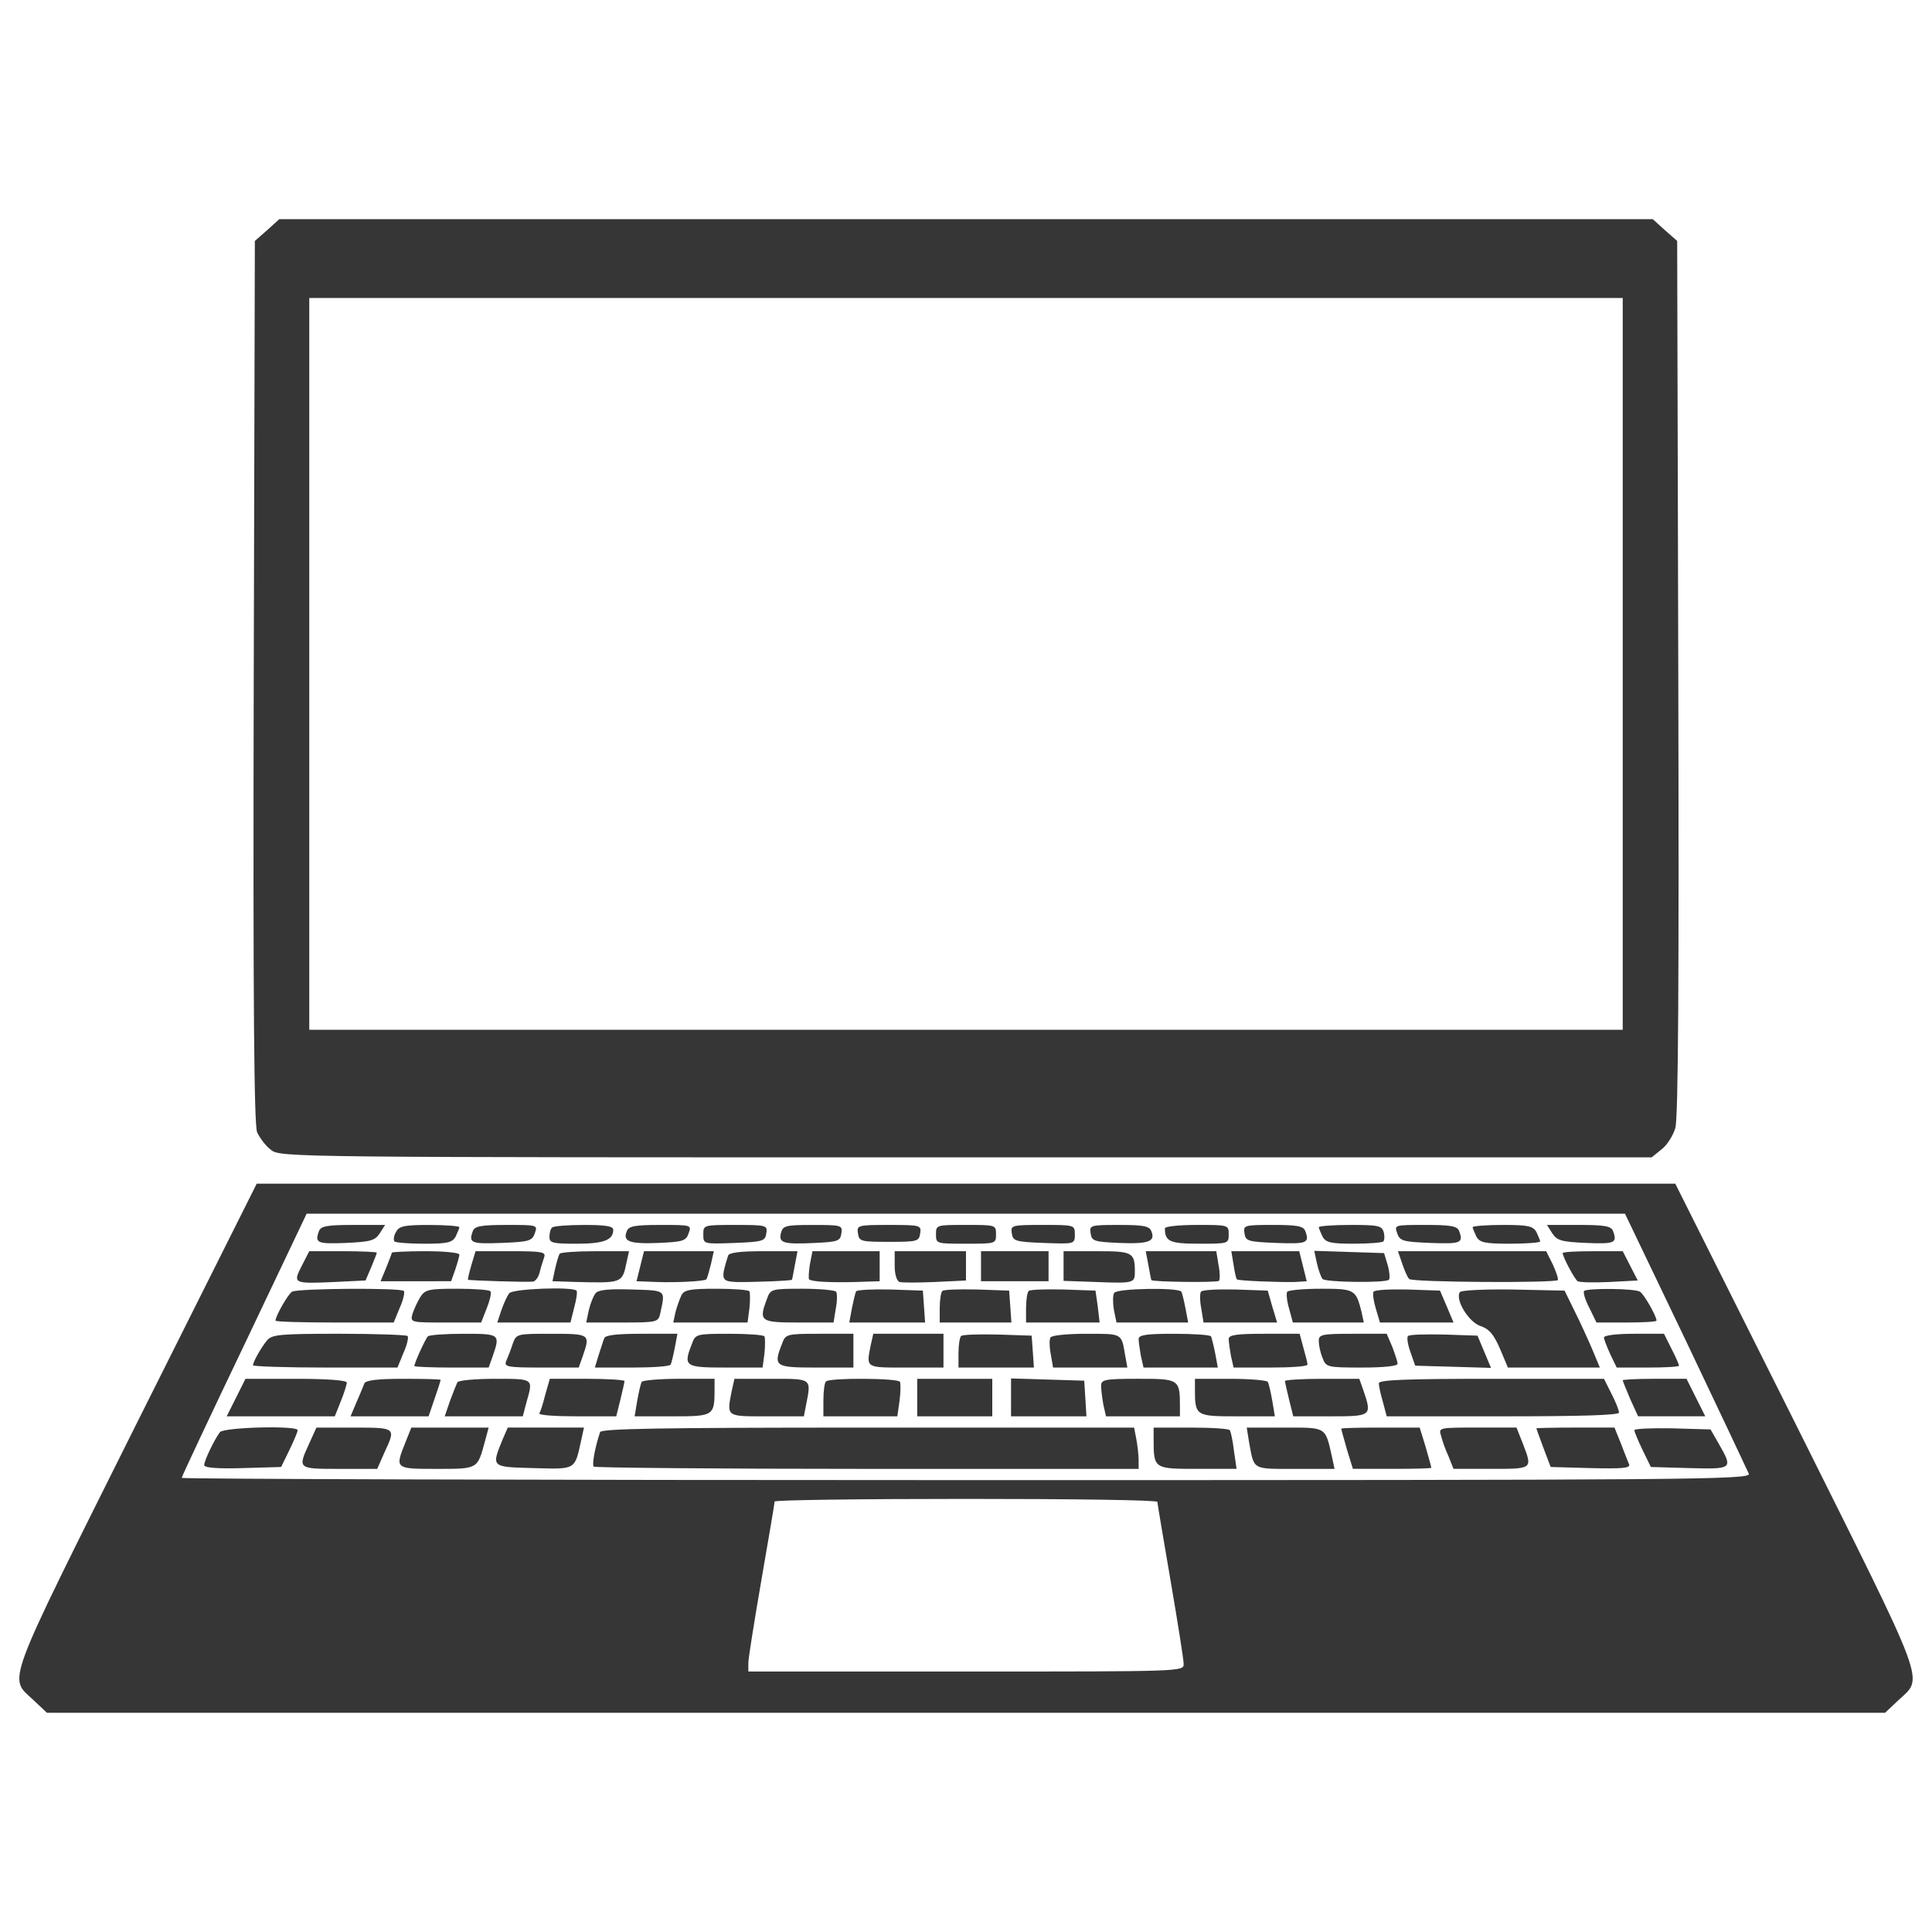 <?xml version="1.0" encoding="utf-8"?>
<!-- Generator: Adobe Illustrator 24.1.2, SVG Export Plug-In . SVG Version: 6.00 Build 0)  -->
<svg version="1.1" id="Слой_1" xmlns="http://www.w3.org/2000/svg" xmlns:xlink="http://www.w3.org/1999/xlink" x="0px" y="0px"
	 viewBox="0 0 1000 1000" style="enable-background:new 0 0 1000 1000;" xml:space="preserve">
<style type="text/css">
	.st0{fill:#363636;}
</style>
<g>
	<g transform="translate(0,511) scale(0.1,-0.1)">
		<path class="st0" d="M1383.2,3919.1l-64.1-56.3l-5.8-2280.4c-3.9-1684.1,1.9-2292.1,17.5-2332.8c13.6-29.1,44.7-71.9,71.9-91.3
			c46.6-38.8,97.1-38.8,3597.4-38.8h3548.8l50.5,40.8c29.1,21.4,60.2,71.9,71.9,110.7c15.5,50.5,19.4,767.3,15.5,2330.9l-5.8,2261
			l-64.1,56.3l-62.2,56.3H5000H1445.4L1383.2,3919.1z M8399.2,1673.6V-220.2H5000H1600.8v1893.9v1893.9H5000h3399.2V1673.6z"/>
		<path class="st0" d="M703.4-2265.6C13.8-3648.6,42.9-3567,175-3691.3l68-64.1h4757h4757l68,64.1
			c132.1,124.3,161.2,42.7-528.3,1425.7l-625.5,1249H5000H1328.8L703.4-2265.6z M8725.6-1828.5c172.9-363.2,318.6-672.1,326.3-689.6
			c11.7-31.1-279.7-33-4049.9-33c-2233.8,0-4061.6,5.8-4061.6,11.6s145.7,316.6,324.4,689.6l322.4,677.9H5000h3410.9L8725.6-1828.5z
			 M5990.6-2663.8c0-7.8,31.1-190.4,68-406s68-409.8,68-433.2c0-38.8-5.8-38.8-1126.6-38.8H3873.4v44.7c0,23.3,31.1,217.6,68,431.2
			c36.9,213.7,68,394.3,68,404c0,7.8,446.8,13.6,990.6,13.6C5545.8-2648.2,5990.6-2654.1,5990.6-2663.8z"/>
		<path class="st0" d="M1651.3-1261.3c-23.3-62.2-9.7-68,136-62.2c130.1,5.8,153.5,11.7,178.7,50.5l27.2,42.7H1828
			C1695.9-1230.3,1661-1236.1,1651.3-1261.3z"/>
		<path class="st0" d="M2049.5-1267.2c-11.7-19.4-13.6-40.8-7.8-48.6c5.8-5.8,75.8-11.7,153.4-11.7c120.4,0,145.7,5.8,163.2,36.9
			c9.7,21.4,19.4,42.7,19.4,48.6c0,5.8-69.9,11.6-155.4,11.6C2092.2-1230.3,2065-1236.1,2049.5-1267.2z"/>
		<path class="st0" d="M2447.7-1261.3c-23.3-62.2-9.7-68,145.7-62.2c143.7,5.8,161.2,9.7,174.8,50.5c15.5,42.7,13.6,42.7-145.7,42.7
			C2492.3-1230.3,2457.4-1236.1,2447.7-1261.3z"/>
		<path class="st0" d="M2857.5-1243.9c-7.8-5.8-13.6-29.1-13.6-48.6c0-31.1,17.5-35,141.8-35c139.9,0,188.4,19.4,188.4,71.9
			c0,19.4-40.8,25.3-151.5,25.3C2939.1-1230.3,2863.3-1236.1,2857.5-1243.9z"/>
		<path class="st0" d="M3244-1263.3c-21.4-52.4,13.6-66,163.2-60.2c126.3,5.8,143.7,9.7,157.3,50.5c15.5,42.7,13.6,42.7-145.7,42.7
			C3284.8-1230.3,3253.8-1236.1,3244-1263.3z"/>
		<path class="st0" d="M3640.3-1278.8c0-50.5,0-50.5,161.2-44.7c147.6,5.8,159.3,9.7,165.1,50.5s1.9,42.7-159.3,42.7
			C3642.2-1230.3,3640.3-1230.3,3640.3-1278.8z"/>
		<path class="st0" d="M4042.4-1271.1c-13.6-52.5,11.6-60.2,172.9-52.5c122.4,5.8,134,9.7,139.8,50.5s1.9,42.7-147.6,42.7
			C4067.6-1230.3,4052.1-1234.2,4042.4-1271.1z"/>
		<path class="st0" d="M4440.6-1273c5.8-42.7,15.5-44.7,161.2-44.7s155.4,1.9,161.2,44.7c5.8,40.8,1.9,42.7-161.2,42.7
			C4438.6-1230.3,4434.7-1232.2,4440.6-1273z"/>
		<path class="st0" d="M4844.6-1278.8c0-48.6,1.9-48.6,155.4-48.6c153.4,0,155.4,0,155.4,48.6s-2,48.6-155.4,48.6
			C4846.5-1230.3,4844.6-1230.3,4844.6-1278.8z"/>
		<path class="st0" d="M5237-1273c5.8-40.8,17.5-44.7,167-50.5c159.3-5.8,159.3-5.8,159.3,44.7c0,48.6-2,48.6-167.1,48.6
			C5235-1230.3,5231.1-1232.2,5237-1273z"/>
		<path class="st0" d="M5644.9-1273c5.8-40.8,17.5-44.7,149.6-50.5c151.5-5.8,186.5,7.8,165.1,60.2c-9.7,27.2-40.8,33-167,33
			C5642.9-1230.3,5639-1232.2,5644.9-1273z"/>
		<path class="st0" d="M6029.5-1247.8c0-68,25.2-79.6,176.7-79.6s153.5,0,153.5,48.6s-1.9,48.6-165.1,48.6
			C6103.3-1230.3,6029.5-1238,6029.5-1247.8z"/>
		<path class="st0" d="M6441.3-1273c5.8-40.8,17.5-44.7,167-50.5c157.3-5.8,170.9,0,147.6,62.2c-9.7,25.3-42.7,31.1-167.1,31.1
			C6439.3-1230.3,6435.4-1232.2,6441.3-1273z"/>
		<path class="st0" d="M6825.9-1241.9c0-5.8,9.7-27.2,19.4-48.6c17.5-31.1,42.7-36.9,163.2-36.9c77.7,0,145.7,5.8,151.5,11.7
			c5.8,5.8,7.8,27.2,1.9,48.6c-9.7,33-29.1,36.9-172.9,36.9C6899.7-1230.3,6825.9-1236.1,6825.9-1241.9z"/>
		<path class="st0" d="M7231.8-1273c13.6-40.8,31.1-44.7,174.8-50.5c155.4-5.8,169,0,145.7,62.2c-9.7,25.3-44.7,31.1-174.8,31.1
			C7218.2-1230.3,7216.3-1230.3,7231.8-1273z"/>
		<path class="st0" d="M7622.3-1241.9c0-5.8,9.7-27.2,19.4-48.6c17.5-31.1,42.7-36.9,174.8-36.9c85.5,0,155.4,5.8,155.4,11.7
			c0,5.8-9.7,27.2-19.4,48.6c-17.5,31.1-42.7,36.9-174.8,36.9C7692.2-1230.3,7622.3-1236.1,7622.3-1241.9z"/>
		<path class="st0" d="M8034.1-1273c25.2-38.8,48.6-44.7,178.7-50.5c145.7-5.8,159.3,0,136,62.2c-9.7,25.3-44.7,31.1-176.8,31.1
			h-165.1L8034.1-1273z"/>
		<path class="st0" d="M1561.9-1442c-46.6-91.3-44.7-93.2,170.9-83.5l159.3,7.8l29.1,68c15.5,36.9,29.1,71.9,29.1,75.7
			c0,3.9-77.7,7.8-174.8,7.8h-174.8L1561.9-1442z"/>
		<path class="st0" d="M2028.1-1374c0-3.9-13.6-38.8-29.1-77.7l-29.1-69.9h182.6H2335l21.4,60.2c11.7,35,21.4,69.9,21.4,77.7
			c0,9.7-77.7,17.5-174.8,17.5C2107.7-1366.2,2028.1-1370.1,2028.1-1374z"/>
		<path class="st0" d="M2439.9-1438.1c-11.7-38.9-19.4-73.8-17.5-75.8c3.9-3.9,301.1-13.6,336-9.7c13.6,1.9,29.1,23.3,35,48.6
			c5.8,25.2,17.5,60.2,23.3,77.7c9.7,27.2-11.7,31.1-170.9,31.1h-184.5L2439.9-1438.1z"/>
		<path class="st0" d="M2896.4-1379.8c-5.8-9.7-15.5-44.7-23.3-77.7l-13.6-64.1l124.3-3.9c233.1-5.8,237-5.8,258.3,97.1l13.6,62.1
			h-176.8C2983.8-1366.2,2900.2-1372.1,2896.4-1379.8z"/>
		<path class="st0" d="M3314-1443.9l-19.4-77.7l101-3.9c110.7-3.9,250.6,3.9,260.3,13.6c3.9,3.9,13.6,38.8,23.3,75.8l15.5,69.9H3514
			h-180.6L3314-1443.9z"/>
		<path class="st0" d="M3768.5-1389.6c-38.8-122.4-35-132.1,40.8-136c71.9-1.9,285.5,5.8,289.4,11.7c1.9,0,7.8,35,15.5,75.8
			l13.6,71.9H3951C3826.8-1366.2,3772.4-1374,3768.5-1389.6z"/>
		<path class="st0" d="M4191.9-1434.2c-5.8-38.8-7.8-73.8-3.9-77.7c11.6-11.7,104.9-17.5,244.7-13.6l120.4,3.9v77.7v77.7h-174.8
			h-172.9L4191.9-1434.2z"/>
		<path class="st0" d="M4630.9-1442c0-42.7,9.7-77.7,25.2-83.5c11.7-3.9,95.2-3.9,184.5,0l159.3,7.8v75.7v75.8h-184.5h-184.5V-1442z
			"/>
		<path class="st0" d="M5077.7-1443.9v-77.7h174.8h174.8v77.7v77.7h-174.8h-174.8V-1443.9z"/>
		<path class="st0" d="M5505-1442v-77.7l165.1-5.8c198.1-7.8,203.9-5.8,203.9,52.5c0,101-11.7,106.8-196.2,106.8H5505V-1442z"/>
		<path class="st0" d="M5944-1438.1c7.8-40.8,13.6-75.8,15.5-77.7c7.8-9.7,339.9-13.6,349.7-3.9c5.8,5.8,5.8,42.7-2,81.6l-11.7,71.9
			H6113h-182.6L5944-1438.1z"/>
		<path class="st0" d="M6384.9-1436.2c5.8-38.8,13.6-73.8,17.5-75.8c7.8-7.8,225.3-15.5,299.1-13.6l62.2,3.9l-19.4,77.7l-19.4,77.7
			h-176.8h-174.8L6384.9-1436.2z"/>
		<path class="st0" d="M6816.2-1428.4c7.8-35,21.4-71.9,29.1-81.6c17.5-17.5,326.3-21.4,343.8-3.9c5.8,5.8,3.9,38.9-5.8,73.8
			l-19.4,64.1l-180.7,5.8l-180.6,5.8L6816.2-1428.4z"/>
		<path class="st0" d="M7257.1-1428.4c11.7-35,27.2-71.9,36.9-81.6c15.6-17.5,751.7-21.4,769.2-5.8c3.9,5.8-7.8,40.8-25.3,79.7
			l-35,69.9h-382.6h-384.6L7257.1-1428.4z"/>
		<path class="st0" d="M8088.4-1376c0-19.4,62.2-136,77.7-145.7c9.7-5.8,81.6-7.8,163.2-3.9l147.6,7.8l-38.8,75.7l-38.8,75.8h-155.4
			C8158.4-1366.2,8088.4-1370.1,8088.4-1376z"/>
		<path class="st0" d="M1511.4-1576c-21.4-13.6-85.5-126.3-85.5-149.6c0-5.8,137.9-9.7,306.9-9.7h305l31.1,75.8
			c19.4,42.7,27.2,81.6,21.4,87.4C2074.7-1554.7,1536.7-1558.6,1511.4-1576z"/>
		<path class="st0" d="M2175.7-1603.2c-15.5-25.3-33-64.1-40.8-87.4c-11.7-44.7-9.7-44.7,170.9-44.7h184.5l29.1,73.8
			c15.5,38.8,25.3,77.7,19.4,87.4c-3.9,7.8-81.6,13.6-170.9,13.6C2218.4-1560.5,2201-1564.4,2175.7-1603.2z"/>
		<path class="st0" d="M2636.1-1583.8c-11.6-13.6-29.1-54.4-40.8-87.4l-21.4-64.1h188.4h190.4l19.4,77.7
			c11.7,42.7,17.5,81.6,11.7,87.4C2960.5-1548.8,2653.6-1560.5,2636.1-1583.8z"/>
		<path class="st0" d="M3082.8-1583.8c-11.6-13.6-27.2-54.4-35-87.4l-13.6-64.1h186.5c176.8,0,186.5,1.9,196.2,44.7
			c27.2,126.3,35,120.4-147.6,126.3C3150.8-1560.5,3096.4-1566.3,3082.8-1583.8z"/>
		<path class="st0" d="M3527.6-1593.5c-9.7-19.4-23.3-58.3-31.1-87.4l-11.7-54.4h192.3h192.3l9.7,73.8c3.9,38.8,3.9,77.7,0,87.4
			c-3.9,7.8-81.6,13.6-170.9,13.6C3572.3-1560.5,3541.2-1566.3,3527.6-1593.5z"/>
		<path class="st0" d="M3970.5-1611c-44.7-118.5-36.9-124.3,163.2-124.3h180.7l11.6,71.9c7.8,38.9,7.8,77.7,1.9,87.4
			c-5.8,7.8-83.5,15.5-174.8,15.5C3993.8-1560.5,3988-1562.4,3970.5-1611z"/>
		<path class="st0" d="M4430.9-1574.1c-3.9-7.8-13.6-48.6-21.4-87.4l-13.6-73.8h196.2h196.2l-5.8,83.5l-5.8,81.6l-169,5.8
			C4516.3-1562.4,4436.7-1566.3,4430.9-1574.1z"/>
		<path class="st0" d="M4877.6-1572.1c-7.8-7.8-13.6-48.6-13.6-89.4v-73.8h186.5H5235l-5.8,83.5l-5.8,81.6l-165.1,5.8
			C4967-1562.4,4885.4-1564.4,4877.6-1572.1z"/>
		<path class="st0" d="M5324.4-1572.1c-7.8-7.8-13.6-48.6-13.6-89.4v-73.8h190.4h190.4l-9.7,83.5l-11.7,81.6l-165.1,5.8
			C5413.7-1562.4,5332.2-1564.4,5324.4-1572.1z"/>
		<path class="st0" d="M5767.3-1581.8c-7.8-11.7-7.8-50.5-2-87.4l13.6-66h186.5h184.5l-13.6,71.9c-7.8,40.8-17.5,79.6-21.4,87.4
			C6099.4-1552.7,5780.8-1558.6,5767.3-1581.8z"/>
		<path class="st0" d="M6215.9-1576c-5.8-9.7-5.8-48.6,2-87.4l11.6-71.9h190.4h190.4l-25.3,83.5l-23.3,81.6l-167.1,5.8
			C6301.4-1562.4,6221.8-1566.3,6215.9-1576z"/>
		<path class="st0" d="M6662.7-1576c-5.8-9.7-1.9-48.6,9.7-87.4l19.4-71.9h184.5H7059l-11.7,54.4c-29.1,116.5-35,120.4-211.7,120.4
			C6746.2-1560.5,6668.5-1568.3,6662.7-1576z"/>
		<path class="st0" d="M7109.5-1576c-5.8-9.7,0-48.6,11.7-87.4l21.4-71.9H7333h190.4l-35,83.5l-35,81.6l-167,5.8
			C7194.9-1562.4,7115.3-1566.3,7109.5-1576z"/>
		<path class="st0" d="M7556.2-1578c-25.3-38.8,44.7-153.4,104.9-174.8c46.6-15.5,69.9-42.7,102.9-118.5l40.8-97.1h237h238.9
			l-38.8,93.2c-21.4,50.5-62.2,139.9-91.3,198.1l-52.5,106.8l-266.1,5.8C7684.4-1562.4,7562.1-1568.3,7556.2-1578z"/>
		<path class="st0" d="M8199.2-1572.1c-5.8-7.8,5.8-46.6,27.2-87.4l36.9-75.8h155.4c85.5,0,155.4,3.9,155.4,9.7
			c0,23.3-64.1,136-85.5,149.6C8463.3-1558.6,8216.6-1556.6,8199.2-1572.1z"/>
		<path class="st0" d="M1383.2-1826.6c-31.1-36.9-73.8-112.7-73.8-130.1c0-5.8,169-11.7,374.9-11.7h372.9l31.1,75.8
			c19.4,42.7,27.2,81.6,21.4,87.4s-165.1,11.7-353.5,11.7C1453.1-1793.6,1408.5-1797.5,1383.2-1826.6z"/>
		<path class="st0" d="M2214.6-1807.2c-13.6-13.6-69.9-137.9-69.9-153.4c0-3.9,87.4-7.8,192.3-7.8h192.3l21.4,60.2
			c38.8,112.7,36.9,114.6-149.6,114.6C2305.9-1793.6,2222.3-1799.4,2214.6-1807.2z"/>
		<path class="st0" d="M2653.6-1846c-9.7-31.1-25.3-69.9-33-87.4c-13.6-31.1,3.9-35,180.6-35h194.2l21.4,60.2
			c38.8,112.7,36.9,114.6-161.2,114.6C2673-1793.6,2673-1793.6,2653.6-1846z"/>
		<path class="st0" d="M3127.5-1816.9c-5.8-13.6-17.5-54.4-29.1-87.4l-19.4-64.1h192.3c104.9,0,196.2,5.8,200.1,15.5
			c3.9,7.8,13.6,46.6,21.4,87.4l13.6,71.9h-186.5C3187.7-1793.6,3131.4-1801.3,3127.5-1816.9z"/>
		<path class="st0" d="M3582-1844.1c-46.6-118.5-38.8-124.3,172.9-124.3h192.3l9.7,73.8c3.9,38.8,3.9,77.7,0,87.4
			c-3.9,7.8-87.4,13.6-182.6,13.6C3605.3-1793.6,3599.5-1795.5,3582-1844.1z"/>
		<path class="st0" d="M4048.2-1844.1c-46.6-118.5-38.8-124.3,174.8-124.3h194.2v87.4v87.4h-174.8
			C4071.5-1793.6,4065.7-1795.5,4048.2-1844.1z"/>
		<path class="st0" d="M4506.6-1853.8c-23.3-118.5-27.2-114.6,182.6-114.6h194.2v87.4v87.4h-182.6h-180.6L4506.6-1853.8z"/>
		<path class="st0" d="M4974.7-1805.2c-7.8-7.8-13.6-48.6-13.6-89.4v-73.8h196.2h194.2l-5.8,83.5l-5.8,81.6l-174.8,5.8
			C5068-1795.5,4982.5-1797.5,4974.7-1805.2z"/>
		<path class="st0" d="M5437-1813c-5.8-9.7-5.8-48.6,2-87.4l11.7-68H5643h192.3l-11.7,64.1c-19.4,114.6-13.6,110.7-200,110.7
			C5528.3-1793.6,5442.9-1801.3,5437-1813z"/>
		<path class="st0" d="M5893.5-1820.8c0-13.6,5.8-54.4,11.7-87.4l13.6-60.2h192.3h192.3l-13.6,73.8c-7.8,38.8-17.5,77.7-21.4,87.4
			c-3.9,7.8-91.3,13.6-192.3,13.6C5934.3-1793.6,5893.5-1799.4,5893.5-1820.8z"/>
		<path class="st0" d="M6359.7-1820.8c0-13.6,5.8-54.4,11.7-87.4l13.6-60.2h190.4c106.8,0,192.3,5.8,192.3,15.5
			c0,7.8-9.7,46.6-21.4,87.4l-19.4,71.9h-182.6C6400.5-1793.6,6359.7-1799.4,6359.7-1820.8z"/>
		<path class="st0" d="M6825.9-1830.5c0-21.4,7.8-60.2,19.4-87.4c17.5-48.6,23.3-50.5,204-50.5c114.6,0,184.5,7.8,184.5,19.4
			s-13.6,50.5-27.2,87.4l-29.1,68h-174.8C6841.4-1793.6,6825.9-1797.5,6825.9-1830.5z"/>
		<path class="st0" d="M7288.2-1805.2c-7.8-5.8-1.9-42.7,11.7-81.6l25.2-71.9l196.2-5.8l196.2-5.8l-35,83.5l-35,83.5l-172.9,5.8
			C7377.5-1795.5,7294-1797.5,7288.2-1805.2z"/>
		<path class="st0" d="M8302.1-1813c0-9.7,15.5-48.6,33-87.4l33-68h161.2c89.3,0,161.2,3.9,161.2,9.7s-17.5,46.6-38.8,87.4
			l-38.8,77.7h-155.4C8370.1-1793.6,8302.1-1801.3,8302.1-1813z"/>
		<path class="st0" d="M1222-2123.8l-48.6-97.1h279.7h279.7l31.1,77.7c17.5,42.7,31.1,87.4,31.1,97.1c0,11.7-102.9,19.4-262.2,19.4
			h-262.2L1222-2123.8z"/>
		<path class="st0" d="M1886.3-2050c-5.8-13.6-23.3-58.3-40.8-97.1l-31.1-73.8h202h202l31.1,91.3c17.5,50.5,31.1,93.2,31.1,97.1
			s-87.4,5.8-192.3,5.8C1952.3-2026.7,1894.1-2034.4,1886.3-2050z"/>
		<path class="st0" d="M2368-2044.2c-5.8-11.6-23.3-54.4-38.9-97.1l-27.2-79.6h202h202l19.4,73.8c35,122.4,38.8,120.4-161.2,120.4
			C2463.2-2026.7,2375.8-2034.4,2368-2044.2z"/>
		<path class="st0" d="M2822.5-2108.3c-11.7-46.6-25.2-89.3-31.1-97.1c-3.9-9.7,83.5-15.5,194.2-15.5h204l21.4,85.5
			c11.7,48.6,21.4,91.3,21.4,97.1c0,5.8-87.4,11.7-194.2,11.7h-192.3L2822.5-2108.3z"/>
		<path class="st0" d="M3321.7-2042.2c-5.8-9.7-15.5-54.4-23.3-97.1l-13.6-81.6H3481c213.7,0,217.6,1.9,217.6,141.8v52.5H3516
			C3415-2026.7,3327.6-2034.4,3321.7-2042.2z"/>
		<path class="st0" d="M3787.9-2086.9c-27.2-137.9-31.1-134,180.6-134h192.3l11.7,60.2c27.2,137.9,31.1,134-180.6,134h-190.4
			L3787.9-2086.9z"/>
		<path class="st0" d="M4275.5-2040.3c-7.8-5.8-13.6-50.5-13.6-97.1v-83.5h192.3h190.4l11.6,81.6c5.8,44.7,5.8,89.3,1.9,97.1
			C4646.5-2022.8,4293-2020.8,4275.5-2040.3z"/>
		<path class="st0" d="M4747.5-2123.8v-97.1h194.2H5136v97.1v97.1h-194.2h-194.2L4747.5-2123.8L4747.5-2123.8z"/>
		<path class="st0" d="M5233.1-2123.8v-97.1h196.2h194.2l-5.8,93.2l-5.8,91.3l-188.4,5.8l-190.4,5.8L5233.1-2123.8L5233.1-2123.8z"
			/>
		<path class="st0" d="M5699.3-2063.6c0-19.4,5.8-64.1,11.7-97.1l13.6-60.2H5915h192.3v54.4c0,137.9-5.8,139.9-215.6,139.9
			C5716.7-2026.7,5699.3-2030.6,5699.3-2063.6z"/>
		<path class="st0" d="M6184.9-2079.1c0-139.9,3.9-141.8,217.6-141.8h196.2l-13.6,81.6c-7.8,42.7-17.5,87.4-23.3,97.1
			c-5.8,7.8-93.3,15.5-194.2,15.5H6185v-52.4H6184.9z"/>
		<path class="st0" d="M6651.1-2038.3c0-5.8,9.7-48.6,21.4-97.1l21.4-85.5h192.3c213.7,0,215.6,1.9,170.9,134l-21.4,60.2h-192.3
			C6738.5-2026.7,6651.1-2032.5,6651.1-2038.3z"/>
		<path class="st0" d="M7136.7-2050c0-13.6,9.7-58.3,21.4-97.1l19.4-73.8h600.2c404,0,602.2,5.8,602.2,19.4
			c0,11.6-17.5,56.3-38.8,97.1l-38.9,77.7h-582.7C7266.8-2026.7,7136.7-2032.5,7136.7-2050z"/>
		<path class="st0" d="M8399.2-2034.4c0-3.9,17.5-46.6,38.8-97.1l40.8-89.3h174.8h172.9l-48.6,97.1l-48.6,97.1h-165.1
			C8473-2026.7,8399.2-2030.6,8399.2-2034.4z"/>
		<path class="st0" d="M1138.5-2302.5c-29.1-38.8-81.6-147.6-81.6-170.9c0-13.6,66-19.4,198.1-15.5l200.1,5.8l42.7,87.4
			c23.3,48.6,42.7,93.2,42.7,102.9C1542.5-2267.5,1159.8-2277.2,1138.5-2302.5z"/>
		<path class="st0" d="M1600.8-2360.8c-60.2-132.1-62.2-132.1,155.4-132.1h196.2l36.9,83.5c60.2,130.1,62.2,130.1-155.4,130.1
			h-196.2L1600.8-2360.8z"/>
		<path class="st0" d="M2098-2356.9c-54.4-136-54.4-136,163.2-136c213.7,0,209.8-1.9,248.6,141.8l19.4,71.9h-200.1H2129L2098-2356.9
			z"/>
		<path class="st0" d="M2601.1-2341.3c-58.3-143.7-60.2-141.8,161.2-147.6s211.7-11.7,246.7,147.6l13.6,62.2h-198.1h-196.2
			L2601.1-2341.3z"/>
		<path class="st0" d="M3106.1-2302.5c-27.2-81.6-42.7-169-33-178.7c5.8-5.8,642.9-11.7,1416-11.7h1404.4v46.6
			c0,25.2-5.8,73.8-11.7,106.8l-11.7,60.2h-1379C3407.2-2279.2,3112-2285,3106.1-2302.5z"/>
		<path class="st0" d="M5971.2-2341.3c0-151.5,2-151.5,227.3-151.5h202l-13.6,93.2c-5.8,50.5-15.6,97.1-21.4,106.8
			c-3.9,7.8-95.2,13.6-202,13.6h-192.3V-2341.3z"/>
		<path class="st0" d="M6464.6-2351.1c27.2-149.6,13.6-141.8,237-141.8h205.9l-13.6,64.1c-35,155.4-27.2,149.6-244.7,149.6H6453
			L6464.6-2351.1z"/>
		<path class="st0" d="M6942.4-2285c0-3.9,13.6-52.5,29.1-106.8l31.1-101h202c112.7,0,203.9,1.9,203.9,5.8
			c0,3.9-13.6,52.5-29.1,106.8l-31.1,101h-202C7033.7-2279.2,6942.4-2281.1,6942.4-2285z"/>
		<path class="st0" d="M7459.1-2321.9c5.8-25.3,23.3-73.8,38.8-106.8l25.3-64.1h194.2c217.5,0,215.6-1.9,165.1,130.2l-33,83.5h-202
			C7445.5-2279.2,7445.5-2279.2,7459.1-2321.9z"/>
		<path class="st0" d="M7952.5-2283.1c0-3.9,17.5-48.6,36.9-102.9l36.9-97.1l207.8-5.8c163.2-3.9,205.9,0,198.1,19.4
			c-5.8,13.6-25.2,62.2-42.7,108.8l-33,81.6h-202C8043.8-2279.2,7952.5-2281.1,7952.5-2283.1z"/>
		<path class="st0" d="M8459.4-2292.8c0-7.8,19.4-54.4,42.7-102.9l42.7-87.4l200.1-5.8c223.4-5.8,225.3-3.9,153.5,122.4l-44.7,77.7
			l-198.1,5.8C8546.8-2281.1,8457.5-2285,8459.4-2292.8z"/>
	</g>
</g>
</svg>
